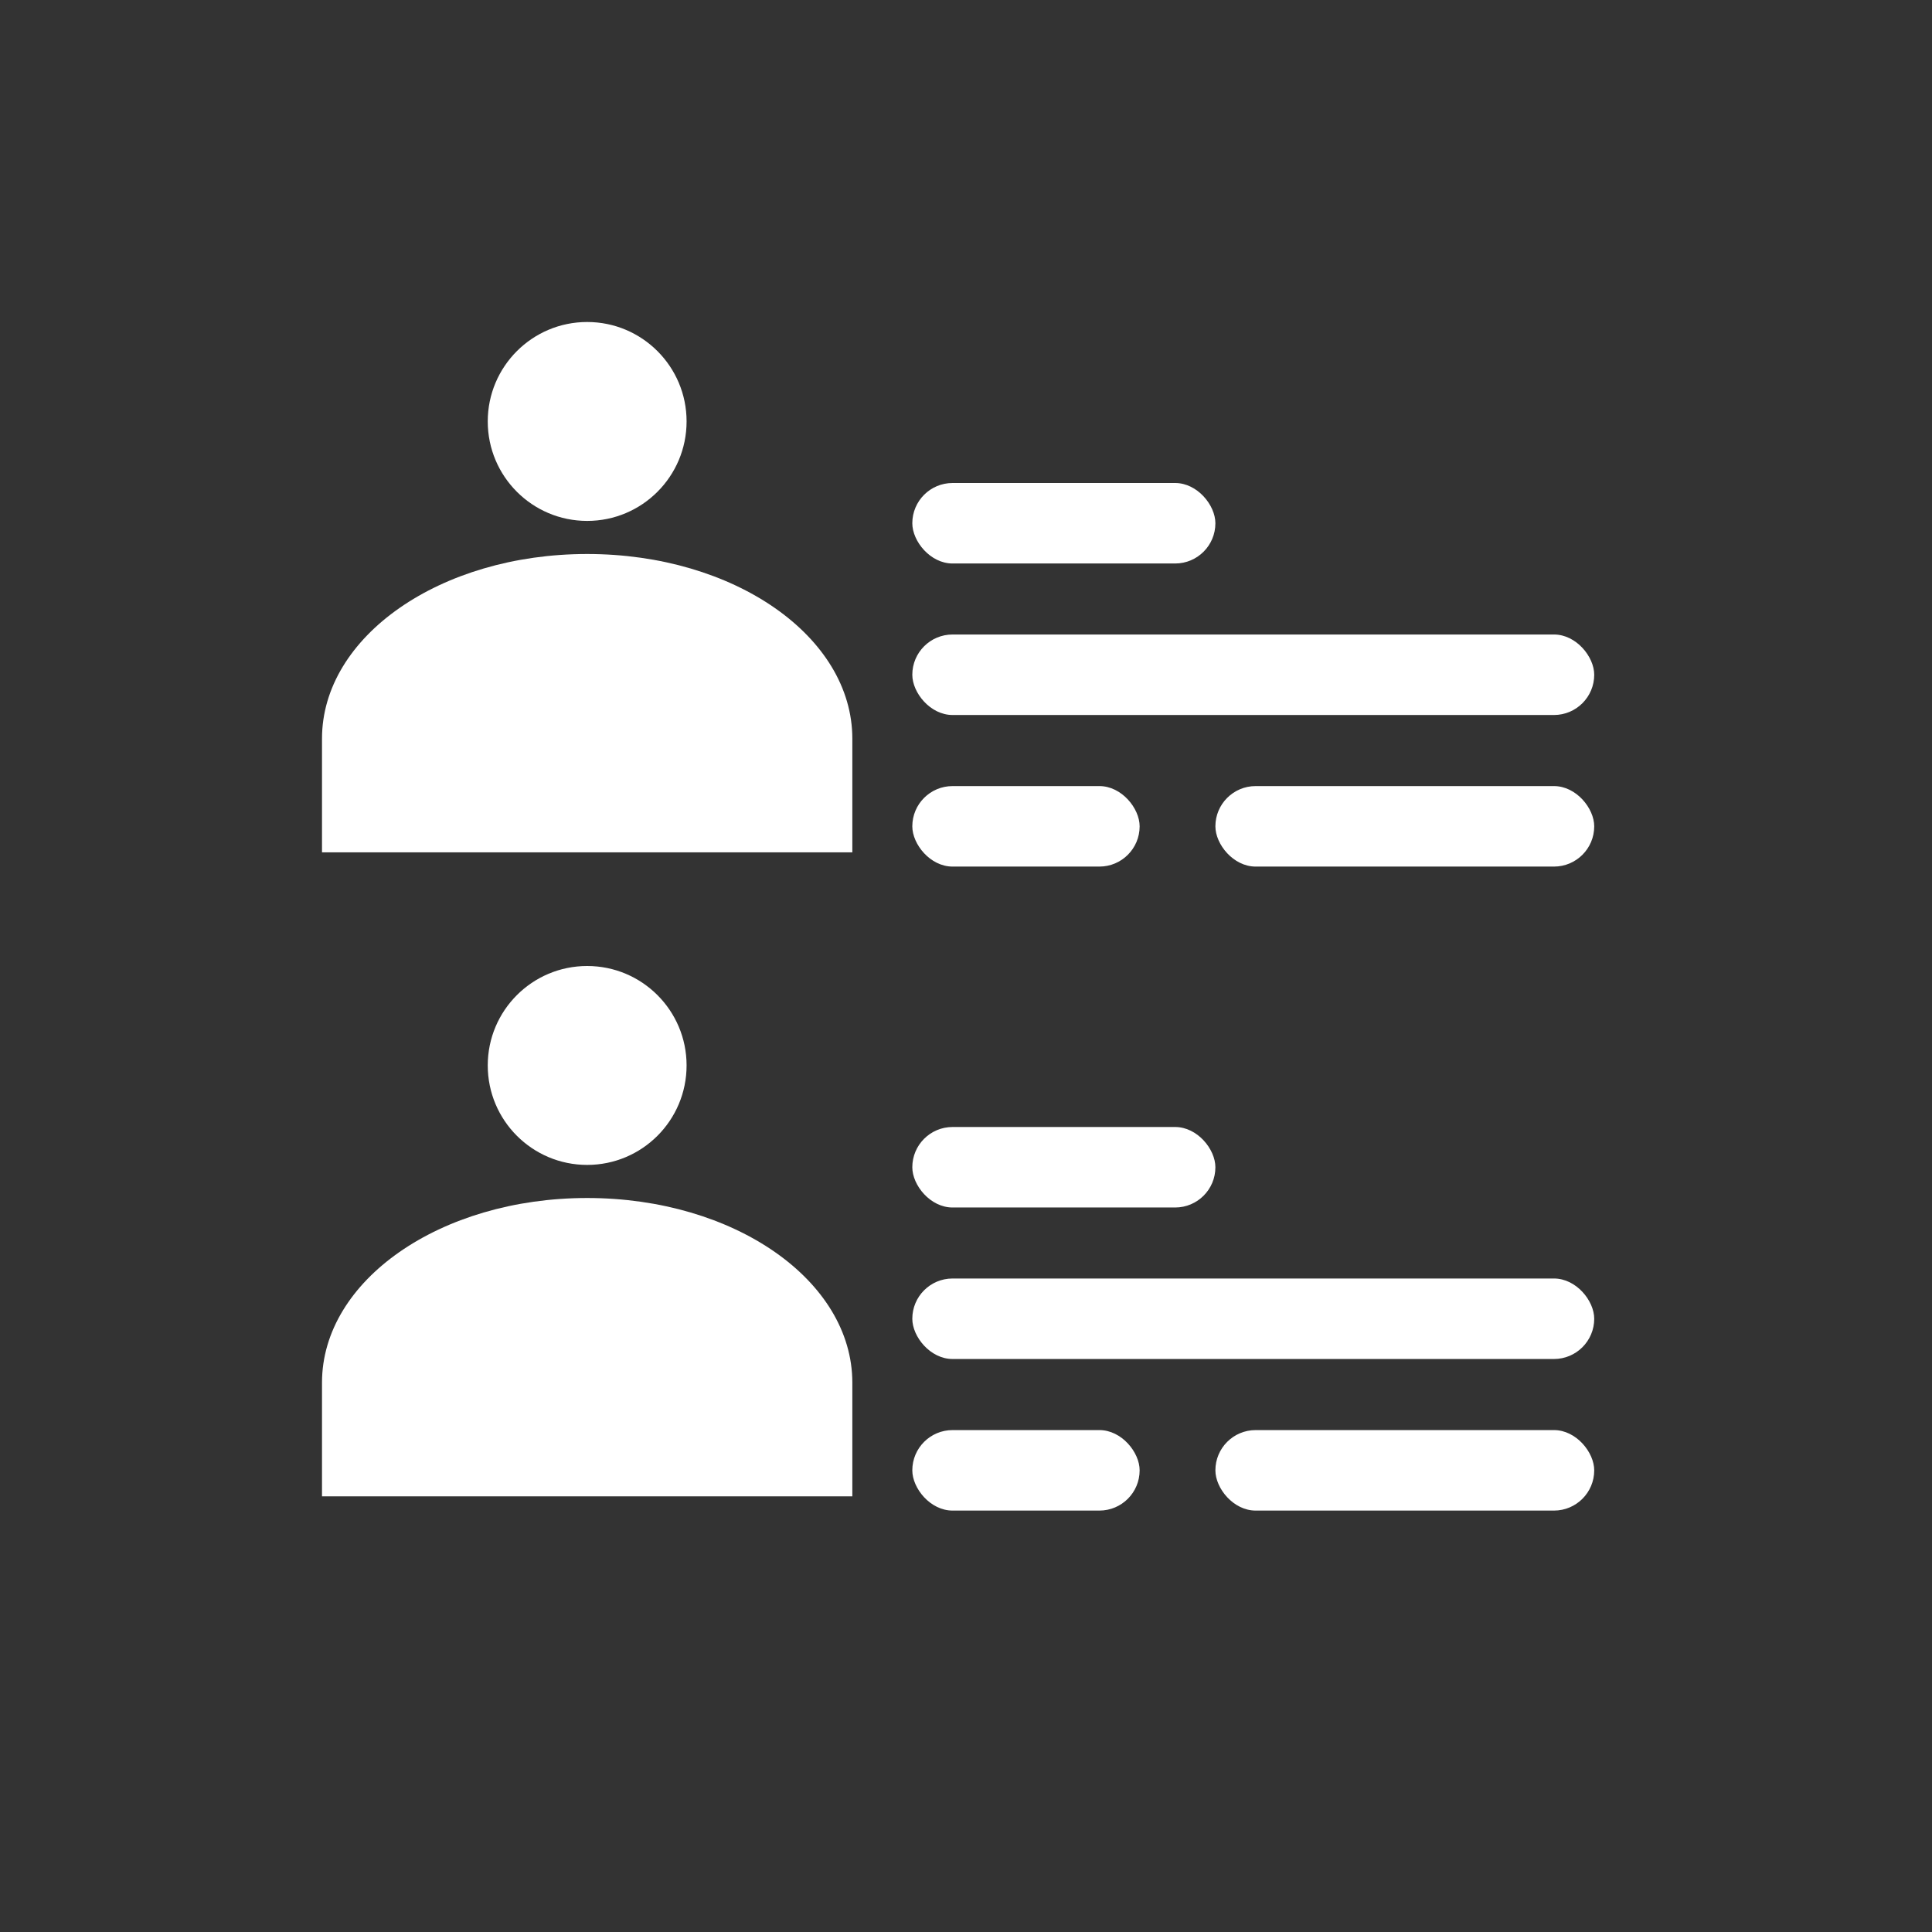 <?xml version="1.0" encoding="UTF-8"?>
<svg width="24px" height="24px" viewBox="0 0 24 24" version="1.1" xmlns="http://www.w3.org/2000/svg" xmlns:xlink="http://www.w3.org/1999/xlink">
    <rect x="0" y="0" width="24" height="24" fill="#333333" stroke="none"/>
    <title>Status report on</title>
    <g id="Icon/24/status-report-on" stroke="none" stroke-width="1" fill="none" fill-rule="evenodd">
        <g id="Group-2" transform="translate(4, 4)" fill="#FFFFFF">
            <g id="Group">
                <path d="M3.294,5.32907052e-14 C2.612,5.32907052e-14 2.059,0.553 2.059,1.235 C2.059,1.918 2.612,2.471 3.294,2.471 C3.976,2.471 4.529,1.918 4.529,1.235 C4.529,0.553 3.976,5.32907052e-14 3.294,5.32907052e-14 Z M3.294,2.882 C1.469,2.882 -8.56203997e-13,3.906 -8.56203997e-13,5.176 L-8.56203997e-13,6.588 L6.588,6.588 L6.588,5.176 C6.588,3.906 5.119,2.882 3.294,2.882 Z" id="Shape" fill-rule="nonzero"></path>
                <rect id="Rectangle" x="7.333" y="3.882" width="8.471" height="1" rx="0.5"></rect>
                <rect id="Rectangle" x="7.333" y="2" width="3.765" height="1" rx="0.5"></rect>
                <rect id="Rectangle" x="7.333" y="5.765" width="2.824" height="1" rx="0.5"></rect>
                <rect id="Rectangle" x="11.098" y="5.765" width="4.706" height="1" rx="0.5"></rect>
            </g>
            <g id="Group" transform="translate(0, 8)">
                <path d="M3.294,5.32907052e-14 C2.612,5.32907052e-14 2.059,0.553 2.059,1.235 C2.059,1.918 2.612,2.471 3.294,2.471 C3.976,2.471 4.529,1.918 4.529,1.235 C4.529,0.553 3.976,5.32907052e-14 3.294,5.32907052e-14 Z M3.294,2.882 C1.469,2.882 -8.56203997e-13,3.906 -8.56203997e-13,5.176 L-8.56203997e-13,6.588 L6.588,6.588 L6.588,5.176 C6.588,3.906 5.119,2.882 3.294,2.882 Z" id="Shape" fill-rule="nonzero"></path>
                <rect id="Rectangle" x="7.333" y="3.882" width="8.471" height="1" rx="0.5"></rect>
                <rect id="Rectangle" x="7.333" y="2" width="3.765" height="1" rx="0.5"></rect>
                <rect id="Rectangle" x="7.333" y="5.765" width="2.824" height="1" rx="0.5"></rect>
                <rect id="Rectangle" x="11.098" y="5.765" width="4.706" height="1" rx="0.5"></rect>
            </g>
        </g>
    </g>
</svg>